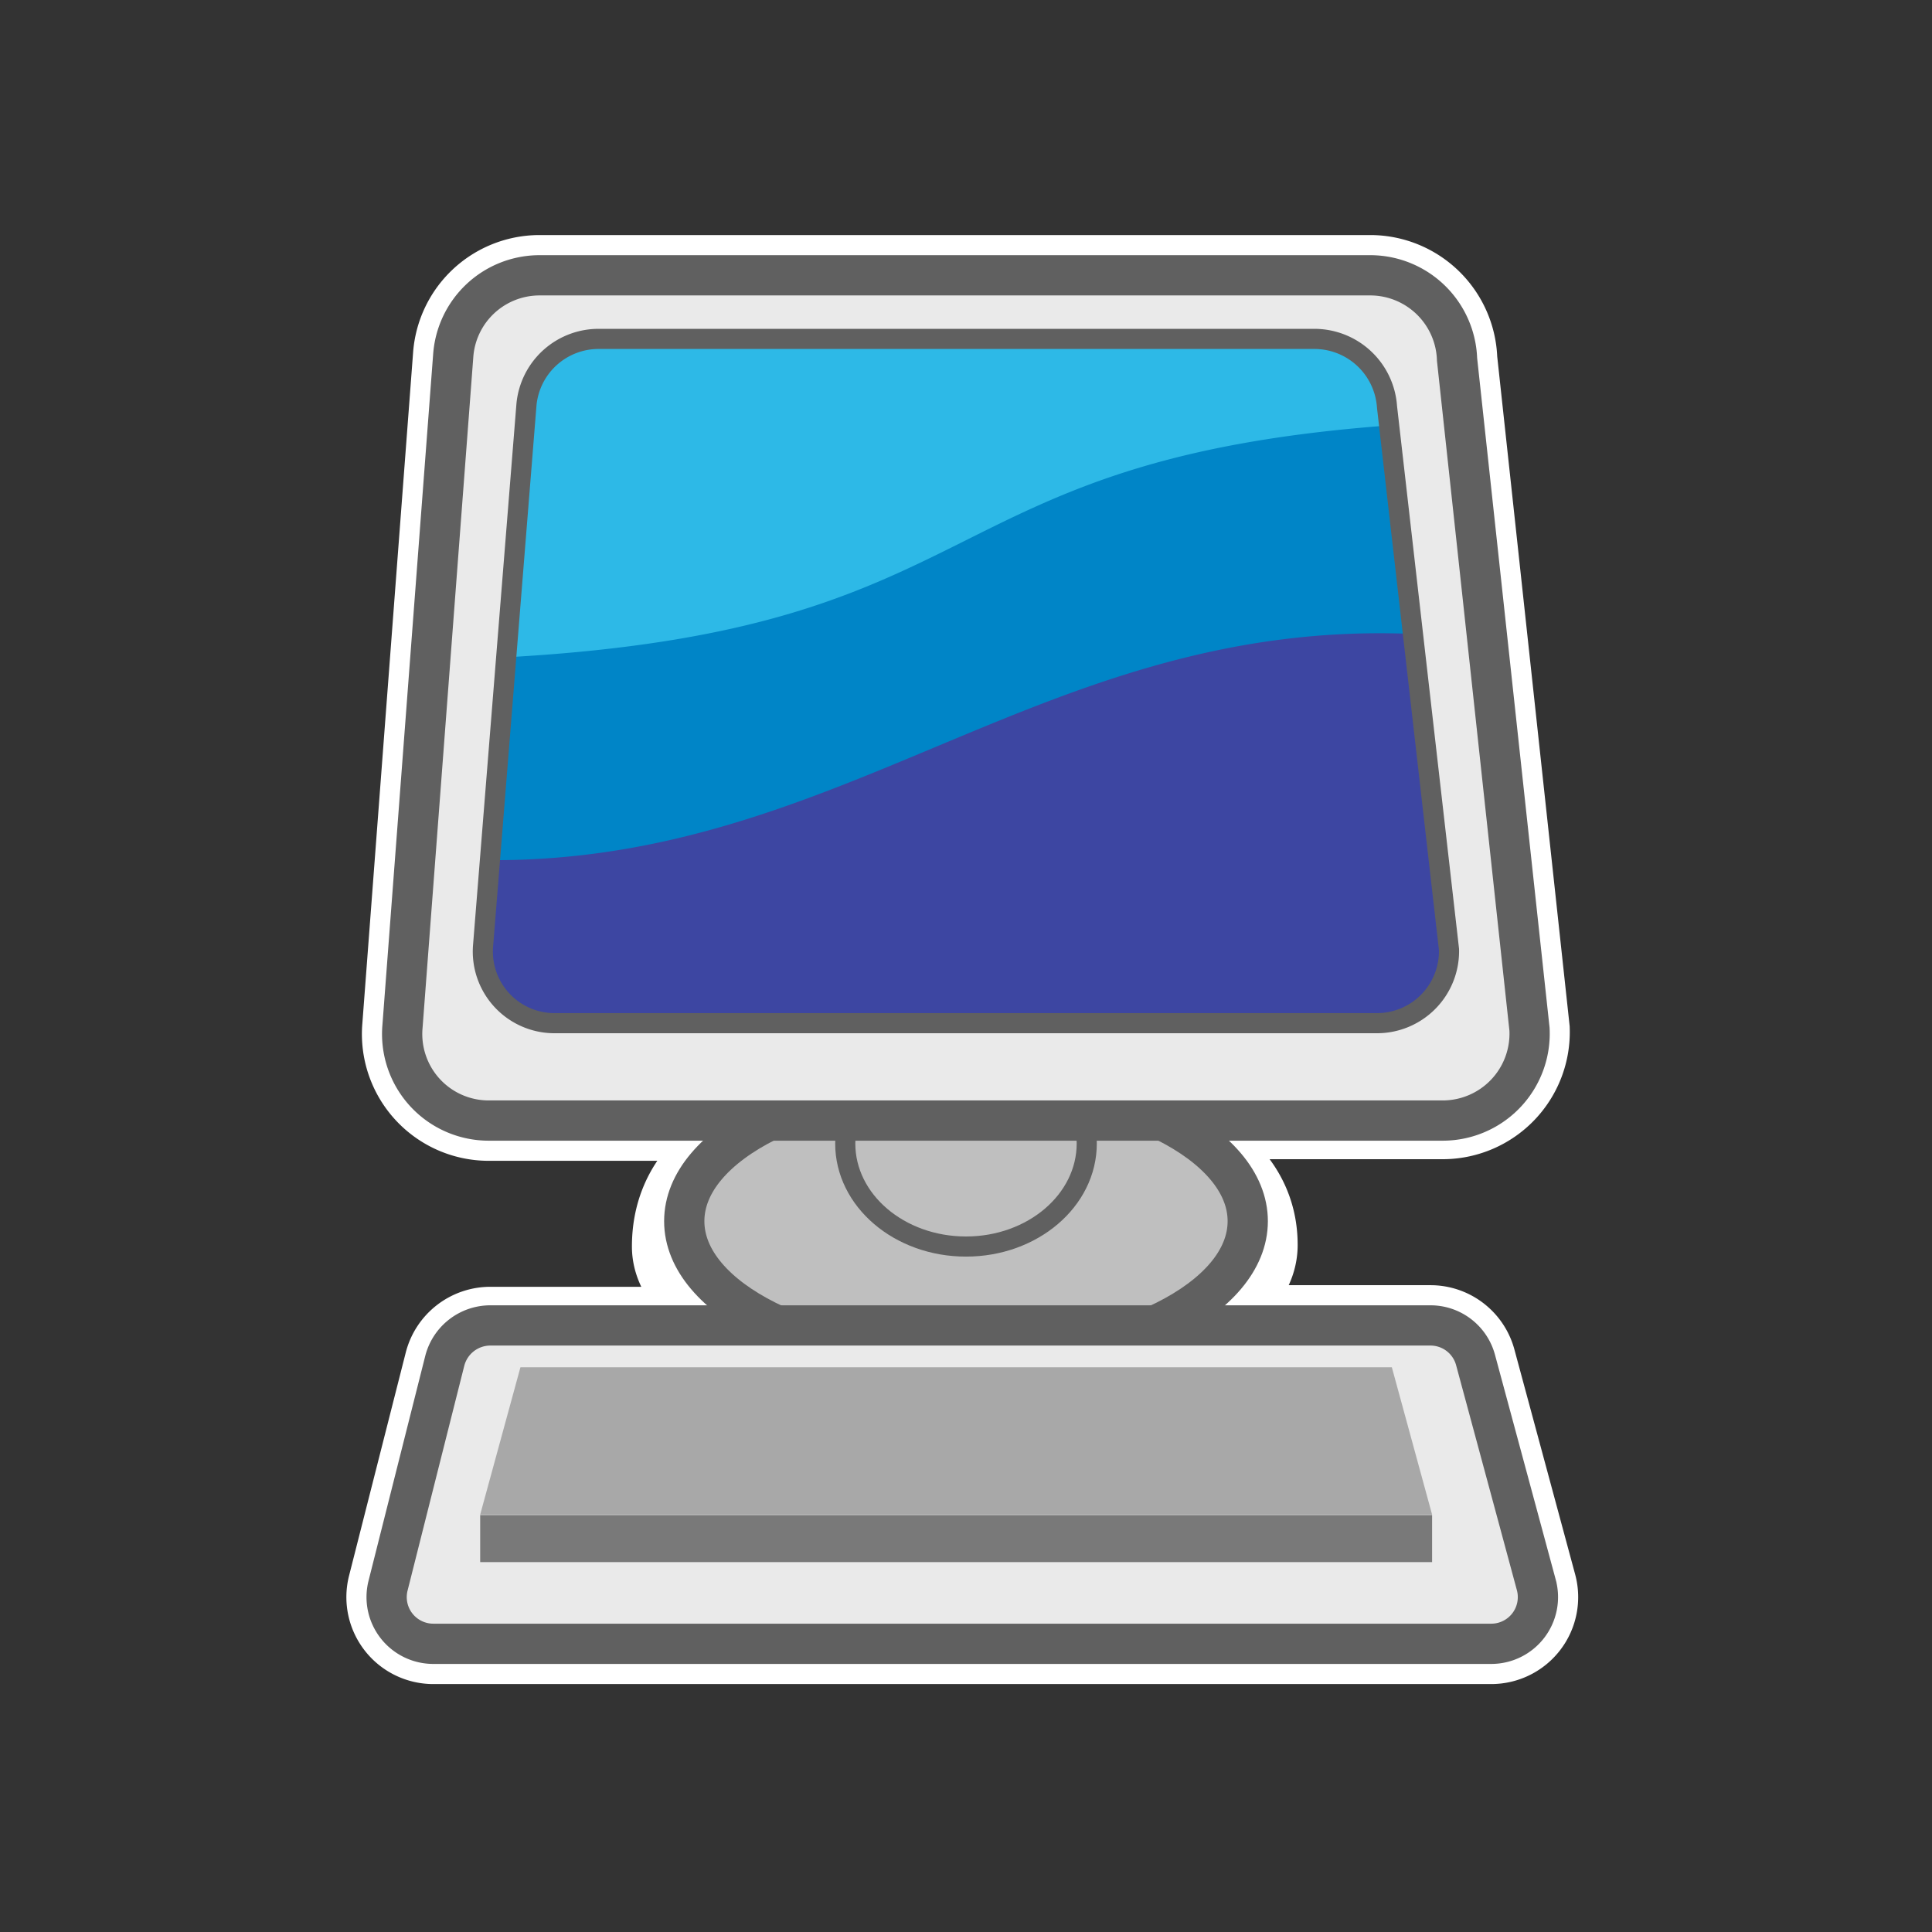 <svg  width="48" height="48" xmlns="http://www.w3.org/2000/svg" viewBox="0 0 48 48"><rect x="0" y="0" width="48" height="48" fill="#333333" stroke="none"/><defs><style>.a,.c{fill:none;}.a{stroke:#fff;stroke-width:2px;}.a,.b,.c,.d{stroke-miterlimit:10;}.b{fill:#bfbfbf;}.b,.c,.d{stroke:#606060;}.c{stroke-width:0.5px;}.d{fill:#eaeaea;}.e{fill:#3d46a2;}.f{fill:#a8a8a8;}.g{fill:#797979;}.h{fill:#0085c7;}.i{fill:#2db9e7;}</style></defs><path class="a" d="M38.17,39.38l-1.51-5.59a1.16,1.16,0,0,0-1.12-.86H29.41c1.14-.53,1.83-1.21,1.83-2,0-1.57-1.26-2.58-3.19-3.13h7.81A2.16,2.16,0,0,0,38,25.57L36.2,8.93a2.16,2.16,0,0,0-2.13-2.09H13.39a2.15,2.15,0,0,0-2.13,2L10,25.5a2.15,2.15,0,0,0,2.13,2.34h7.44c-1.79.55-2.87,1.56-2.87,3.13,0,.75.69,1.43,1.82,2H12.18a1.17,1.17,0,0,0-1.13.88L9.64,39.4a1.16,1.16,0,0,0,1.13,1.44H37.05A1.16,1.16,0,0,0,38.17,39.38Z"/><ellipse class="b" cx="24" cy="30.34" rx="7" ry="3.5"/><ellipse class="c" cx="24" cy="28.41" rx="3" ry="2.56"/><path class="d" d="M34.07,6.84H13.39a2.15,2.15,0,0,0-2.13,2L10,25.5a2.15,2.15,0,0,0,2.13,2.34H35.86A2.16,2.16,0,0,0,38,25.57L36.2,8.93A2.16,2.16,0,0,0,34.07,6.84Z"/><path class="e" d="M32.63,8.42H14.9a1.8,1.8,0,0,0-1.82,1.63L12,23.52a1.78,1.78,0,0,0,1.82,1.9H34.17A1.79,1.79,0,0,0,36,23.59L34.46,10.11A1.81,1.81,0,0,0,32.63,8.42Z"/><path class="d" d="M12.18,32.93H35.54a1.16,1.16,0,0,1,1.12.86l1.51,5.59a1.16,1.16,0,0,1-1.12,1.46H10.77A1.16,1.16,0,0,1,9.64,39.4l1.41-5.59A1.17,1.17,0,0,1,12.18,32.93Z"/><polygon class="f" points="35.58 37.63 11.93 37.63 12.93 33.97 34.58 33.97 35.58 37.63"/><rect class="g" x="11.93" y="37.64" width="23.65" height="1.17"/><path class="h" d="M14.9,8.42a1.8,1.8,0,0,0-1.82,1.63l-.9,11.32c8.82.05,13.82-6,22.92-5.62l-.64-5.64a1.81,1.81,0,0,0-1.83-1.69Z"/><path class="i" d="M34.51,10.57l0-.46a1.81,1.81,0,0,0-1.83-1.69H14.9a1.8,1.8,0,0,0-1.82,1.63l-.5,6.28C24.85,15.65,22.94,11.43,34.51,10.57Z"/><path class="c" d="M32.63,8.42H14.9a1.8,1.8,0,0,0-1.82,1.63L12,23.52a1.78,1.78,0,0,0,1.82,1.9H34.17A1.79,1.79,0,0,0,36,23.59L34.46,10.11A1.81,1.81,0,0,0,32.63,8.42Z"/></svg>